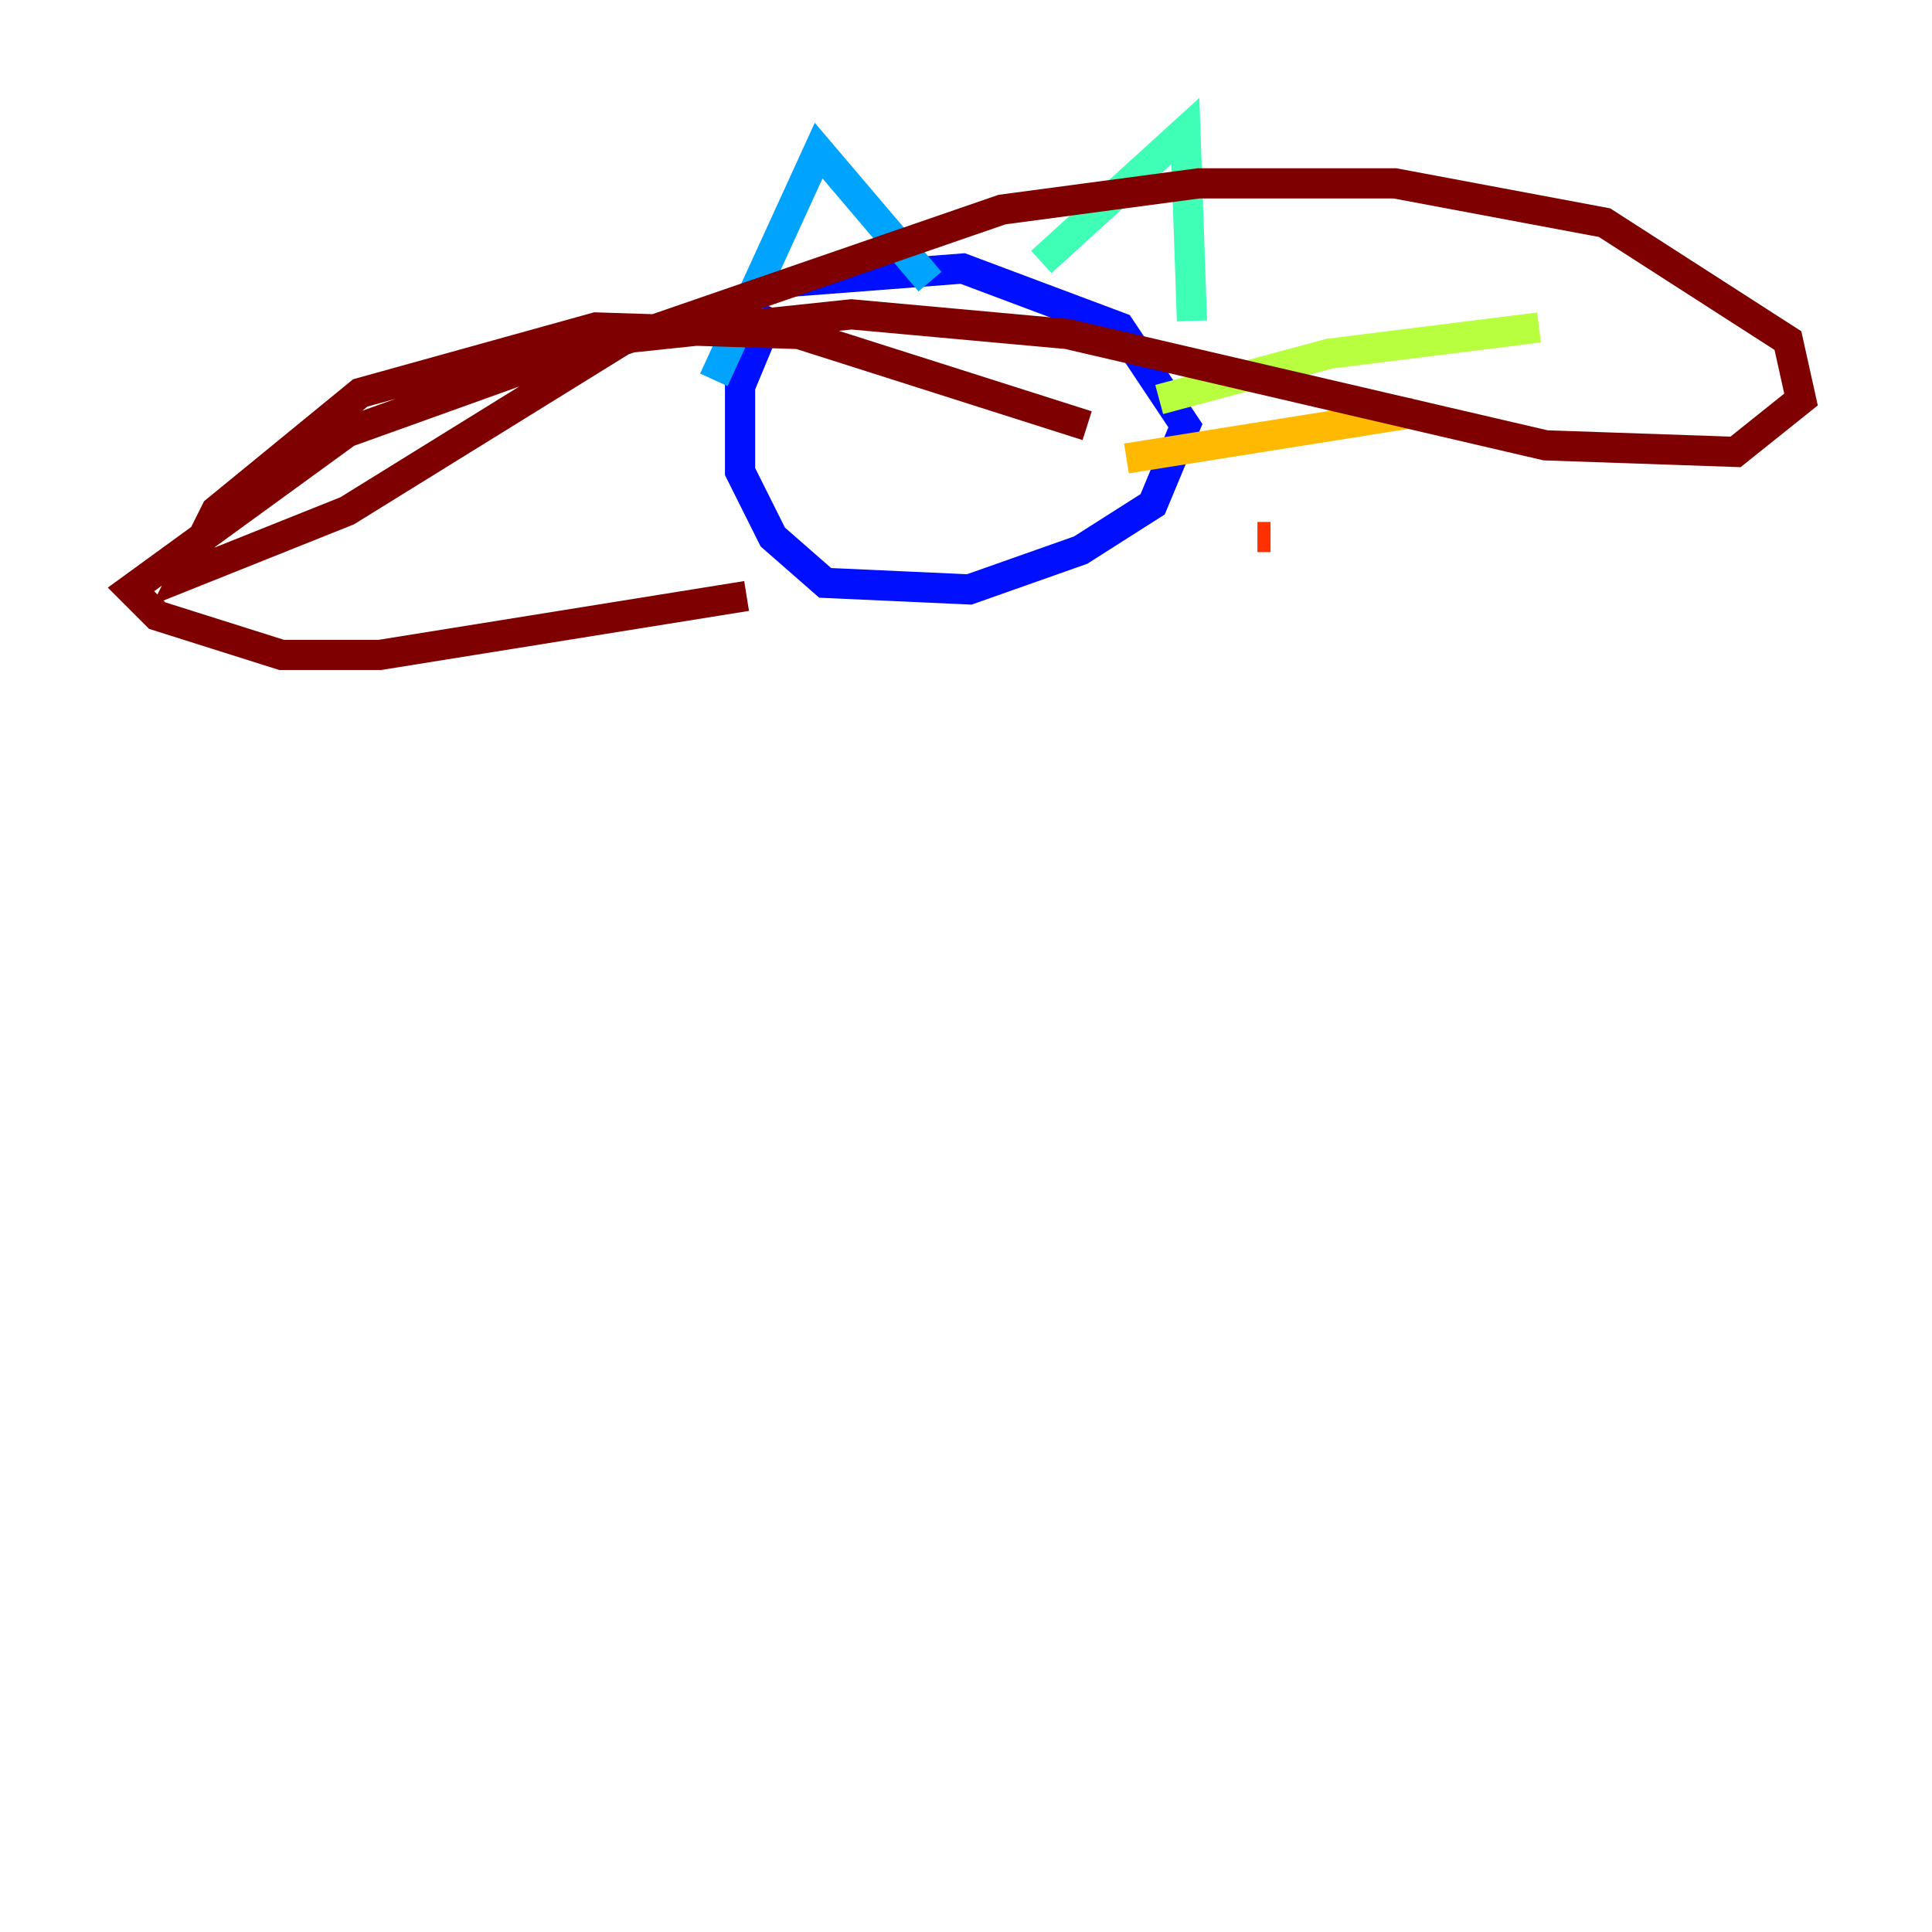 <?xml version="1.0" encoding="utf-8" ?>
<svg baseProfile="tiny" height="128" version="1.2" viewBox="0,0,128,128" width="128" xmlns="http://www.w3.org/2000/svg" xmlns:ev="http://www.w3.org/2001/xml-events" xmlns:xlink="http://www.w3.org/1999/xlink"><defs /><polyline fill="none" points="62.481,20.393 62.481,20.393" stroke="#00007f" stroke-width="2" /><polyline fill="none" points="51.2,20.393 49.031,25.6 49.031,31.241 51.2,35.58 54.671,38.617 64.217,39.051 71.593,36.447 76.366,33.41 78.536,28.203 74.197,21.695 63.783,17.79 52.502,18.658" stroke="#0010ff" stroke-width="2" /><polyline fill="none" points="47.295,25.166 54.237,9.98 61.614,18.658" stroke="#00a4ff" stroke-width="2" /><polyline fill="none" points="68.99,17.356 78.536,8.678 78.969,21.261" stroke="#3fffb7" stroke-width="2" /><polyline fill="none" points="76.8,26.468 88.081,23.43 101.966,21.695" stroke="#b7ff3f" stroke-width="2" /><polyline fill="none" points="74.63,30.373 93.722,27.336" stroke="#ffb900" stroke-width="2" /><polyline fill="none" points="83.308,35.58 84.176,35.58" stroke="#ff3000" stroke-width="2" /><polyline fill="none" points="72.027,28.203 52.936,22.129 39.485,21.695 23.864,26.034 14.319,33.844 12.149,38.183 22.997,33.844 41.22,22.563 66.386,13.885 79.403,12.149 92.42,12.149 106.305,14.752 118.454,22.563 119.322,26.468 114.983,29.939 102.4,29.505 70.725,22.129 56.407,20.827 39.919,22.563 22.997,28.637 8.678,39.051 10.414,40.786 18.658,43.39 25.166,43.39 49.464,39.485" stroke="#7f0000" stroke-width="2" /></svg>